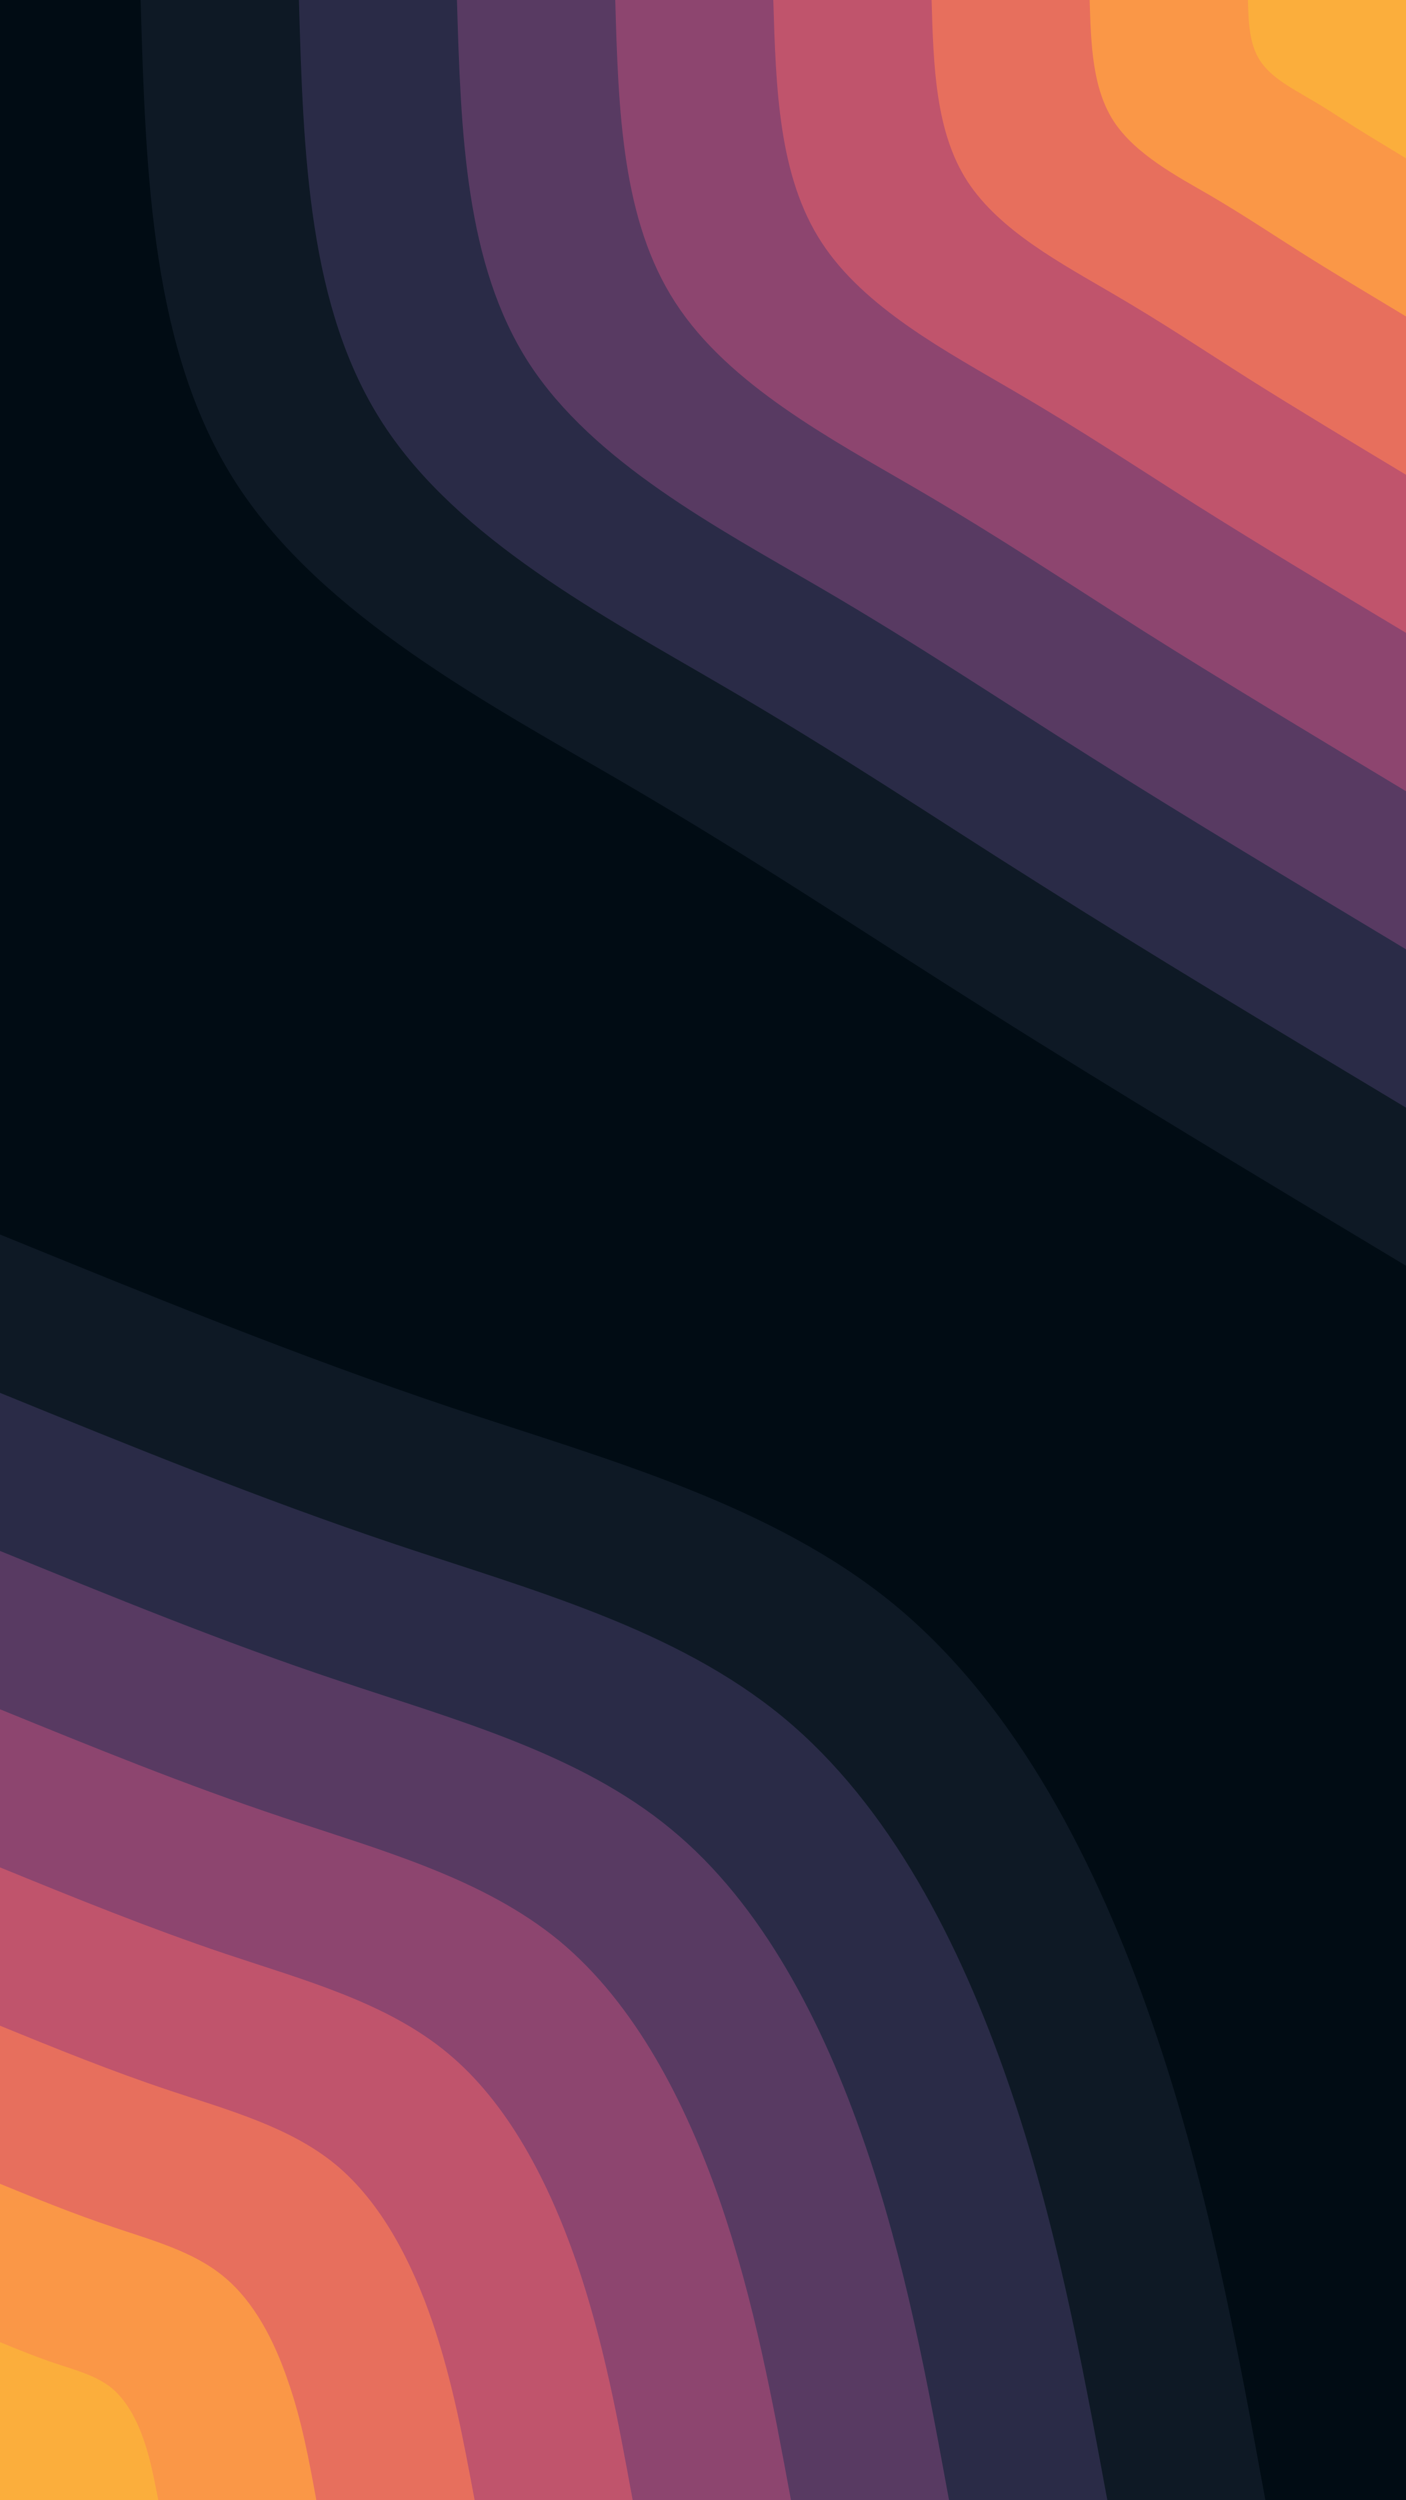 <svg id="visual" viewBox="0 0 540 960" width="540" height="960" xmlns="http://www.w3.org/2000/svg" xmlns:xlink="http://www.w3.org/1999/xlink" version="1.1"><rect x="0" y="0" width="540" height="960" fill="#010c14"></rect><defs><linearGradient id="grad1_0" x1="0%" y1="0%" x2="100%" y2="100%"><stop offset="30%" stop-color="#fbae3c" stop-opacity="1"></stop><stop offset="70%" stop-color="#fbae3c" stop-opacity="1"></stop></linearGradient></defs><defs><linearGradient id="grad1_1" x1="0%" y1="0%" x2="100%" y2="100%"><stop offset="30%" stop-color="#fbae3c" stop-opacity="1"></stop><stop offset="70%" stop-color="#f38252" stop-opacity="1"></stop></linearGradient></defs><defs><linearGradient id="grad1_2" x1="0%" y1="0%" x2="100%" y2="100%"><stop offset="30%" stop-color="#d56066" stop-opacity="1"></stop><stop offset="70%" stop-color="#f38252" stop-opacity="1"></stop></linearGradient></defs><defs><linearGradient id="grad1_3" x1="0%" y1="0%" x2="100%" y2="100%"><stop offset="30%" stop-color="#d56066" stop-opacity="1"></stop><stop offset="70%" stop-color="#a84c6f" stop-opacity="1"></stop></linearGradient></defs><defs><linearGradient id="grad1_4" x1="0%" y1="0%" x2="100%" y2="100%"><stop offset="30%" stop-color="#72406a" stop-opacity="1"></stop><stop offset="70%" stop-color="#a84c6f" stop-opacity="1"></stop></linearGradient></defs><defs><linearGradient id="grad1_5" x1="0%" y1="0%" x2="100%" y2="100%"><stop offset="30%" stop-color="#72406a" stop-opacity="1"></stop><stop offset="70%" stop-color="#3f3356" stop-opacity="1"></stop></linearGradient></defs><defs><linearGradient id="grad1_6" x1="0%" y1="0%" x2="100%" y2="100%"><stop offset="30%" stop-color="#192236" stop-opacity="1"></stop><stop offset="70%" stop-color="#3f3356" stop-opacity="1"></stop></linearGradient></defs><defs><linearGradient id="grad1_7" x1="0%" y1="0%" x2="100%" y2="100%"><stop offset="30%" stop-color="#192236" stop-opacity="1"></stop><stop offset="70%" stop-color="#010c14" stop-opacity="1"></stop></linearGradient></defs><defs><linearGradient id="grad2_0" x1="0%" y1="0%" x2="100%" y2="100%"><stop offset="30%" stop-color="#fbae3c" stop-opacity="1"></stop><stop offset="70%" stop-color="#fbae3c" stop-opacity="1"></stop></linearGradient></defs><defs><linearGradient id="grad2_1" x1="0%" y1="0%" x2="100%" y2="100%"><stop offset="30%" stop-color="#f38252" stop-opacity="1"></stop><stop offset="70%" stop-color="#fbae3c" stop-opacity="1"></stop></linearGradient></defs><defs><linearGradient id="grad2_2" x1="0%" y1="0%" x2="100%" y2="100%"><stop offset="30%" stop-color="#f38252" stop-opacity="1"></stop><stop offset="70%" stop-color="#d56066" stop-opacity="1"></stop></linearGradient></defs><defs><linearGradient id="grad2_3" x1="0%" y1="0%" x2="100%" y2="100%"><stop offset="30%" stop-color="#a84c6f" stop-opacity="1"></stop><stop offset="70%" stop-color="#d56066" stop-opacity="1"></stop></linearGradient></defs><defs><linearGradient id="grad2_4" x1="0%" y1="0%" x2="100%" y2="100%"><stop offset="30%" stop-color="#a84c6f" stop-opacity="1"></stop><stop offset="70%" stop-color="#72406a" stop-opacity="1"></stop></linearGradient></defs><defs><linearGradient id="grad2_5" x1="0%" y1="0%" x2="100%" y2="100%"><stop offset="30%" stop-color="#3f3356" stop-opacity="1"></stop><stop offset="70%" stop-color="#72406a" stop-opacity="1"></stop></linearGradient></defs><defs><linearGradient id="grad2_6" x1="0%" y1="0%" x2="100%" y2="100%"><stop offset="30%" stop-color="#3f3356" stop-opacity="1"></stop><stop offset="70%" stop-color="#192236" stop-opacity="1"></stop></linearGradient></defs><defs><linearGradient id="grad2_7" x1="0%" y1="0%" x2="100%" y2="100%"><stop offset="30%" stop-color="#010c14" stop-opacity="1"></stop><stop offset="70%" stop-color="#192236" stop-opacity="1"></stop></linearGradient></defs><g transform="translate(540, 0)"><path d="M0 486C-56.3 452.2 -112.6 418.4 -160.7 388C-208.8 357.7 -248.7 330.8 -300.5 300.5C-352.3 270.3 -416.1 236.6 -449 186C-481.9 135.3 -484 67.7 -486 0L0 0Z" fill="#0e1925"></path><path d="M0 425.3C-49.3 395.7 -98.6 366.1 -140.6 339.5C-182.7 313 -217.6 289.4 -263 263C-308.3 236.5 -364.1 207.1 -392.9 162.7C-421.7 118.4 -423.5 59.2 -425.2 0L0 0Z" fill="#2a2b47"></path><path d="M0 364.5C-42.2 339.1 -84.5 313.8 -120.5 291C-156.6 268.3 -186.5 248.1 -225.4 225.4C-264.3 202.7 -312.1 177.5 -336.8 139.5C-361.4 101.5 -363 50.8 -364.5 0L0 0Z" fill="#583a62"></path><path d="M0 303.8C-35.2 282.6 -70.4 261.5 -100.5 242.5C-130.5 223.5 -155.4 206.7 -187.8 187.8C-220.2 168.9 -260.1 147.9 -280.6 116.2C-301.2 84.6 -302.5 42.3 -303.7 0L0 0Z" fill="#8d456f"></path><path d="M0 243C-28.2 226.1 -56.3 209.2 -80.4 194C-104.4 178.8 -124.4 165.4 -150.3 150.3C-176.2 135.1 -208.1 118.3 -224.5 93C-241 67.7 -242 33.8 -243 0L0 0Z" fill="#c0546c"></path><path d="M0 182.3C-21.1 169.6 -42.2 156.9 -60.3 145.5C-78.3 134.1 -93.3 124 -112.7 112.7C-132.1 101.3 -156 88.7 -168.4 69.7C-180.7 50.8 -181.5 25.4 -182.2 0L0 0Z" fill="#e76f5d"></path><path d="M0 121.5C-14.1 113 -28.2 104.6 -40.2 97C-52.2 89.4 -62.2 82.7 -75.1 75.1C-88.1 67.6 -104 59.2 -112.3 46.5C-120.5 33.8 -121 16.9 -121.5 0L0 0Z" fill="#fa9747"></path><path d="M0 60.8C-7 56.5 -14.1 52.3 -20.1 48.5C-26.1 44.7 -31.1 41.3 -37.6 37.6C-44 33.8 -52 29.6 -56.1 23.2C-60.2 16.9 -60.5 8.5 -60.7 0L0 0Z" fill="#fbae3c"></path></g><g transform="translate(0, 960)"><path d="M0 -486C56.9 -462.8 113.8 -439.5 173.7 -419.4C233.7 -399.4 296.7 -382.4 343.7 -343.7C390.6 -304.9 421.5 -244.2 442.5 -183.3C463.6 -122.4 474.8 -61.2 486 0L0 0Z" fill="#0e1925"></path><path d="M0 -425.2C49.8 -404.9 99.6 -384.6 152 -367C204.5 -349.4 259.6 -334.6 300.7 -300.7C341.8 -266.8 368.8 -213.7 387.2 -160.4C405.6 -107.1 415.4 -53.5 425.3 0L0 0Z" fill="#2a2b47"></path><path d="M0 -364.5C42.7 -347.1 85.3 -329.6 130.3 -314.6C175.3 -299.5 222.5 -286.8 257.7 -257.7C293 -228.7 316.1 -183.2 331.9 -137.5C347.7 -91.8 356.1 -45.9 364.5 0L0 0Z" fill="#583a62"></path><path d="M0 -303.7C35.6 -289.2 71.1 -274.7 108.6 -262.2C146.1 -249.6 185.4 -239 214.8 -214.8C244.1 -190.5 263.4 -152.6 276.6 -114.6C289.7 -76.5 296.7 -38.2 303.8 0L0 0Z" fill="#8d456f"></path><path d="M0 -243C28.4 -231.4 56.9 -219.8 86.9 -209.7C116.8 -199.7 148.4 -191.2 171.8 -171.8C195.3 -152.4 210.7 -122.1 221.3 -91.7C231.8 -61.2 237.4 -30.6 243 0L0 0Z" fill="#c0546c"></path><path d="M0 -182.2C21.3 -173.5 42.7 -164.8 65.2 -157.3C87.6 -149.8 111.3 -143.4 128.9 -128.9C146.5 -114.3 158.1 -91.6 166 -68.7C173.8 -45.9 178 -22.9 182.3 0L0 0Z" fill="#e76f5d"></path><path d="M0 -121.5C14.2 -115.7 28.4 -109.9 43.4 -104.9C58.4 -99.8 74.2 -95.6 85.9 -85.9C97.7 -76.2 105.4 -61.1 110.6 -45.8C115.9 -30.6 118.7 -15.3 121.5 0L0 0Z" fill="#fa9747"></path><path d="M0 -60.7C7.1 -57.8 14.2 -54.9 21.7 -52.4C29.2 -49.9 37.1 -47.8 43 -43C48.8 -38.1 52.7 -30.5 55.3 -22.9C57.9 -15.3 59.3 -7.6 60.8 0L0 0Z" fill="#fbae3c"></path></g></svg>